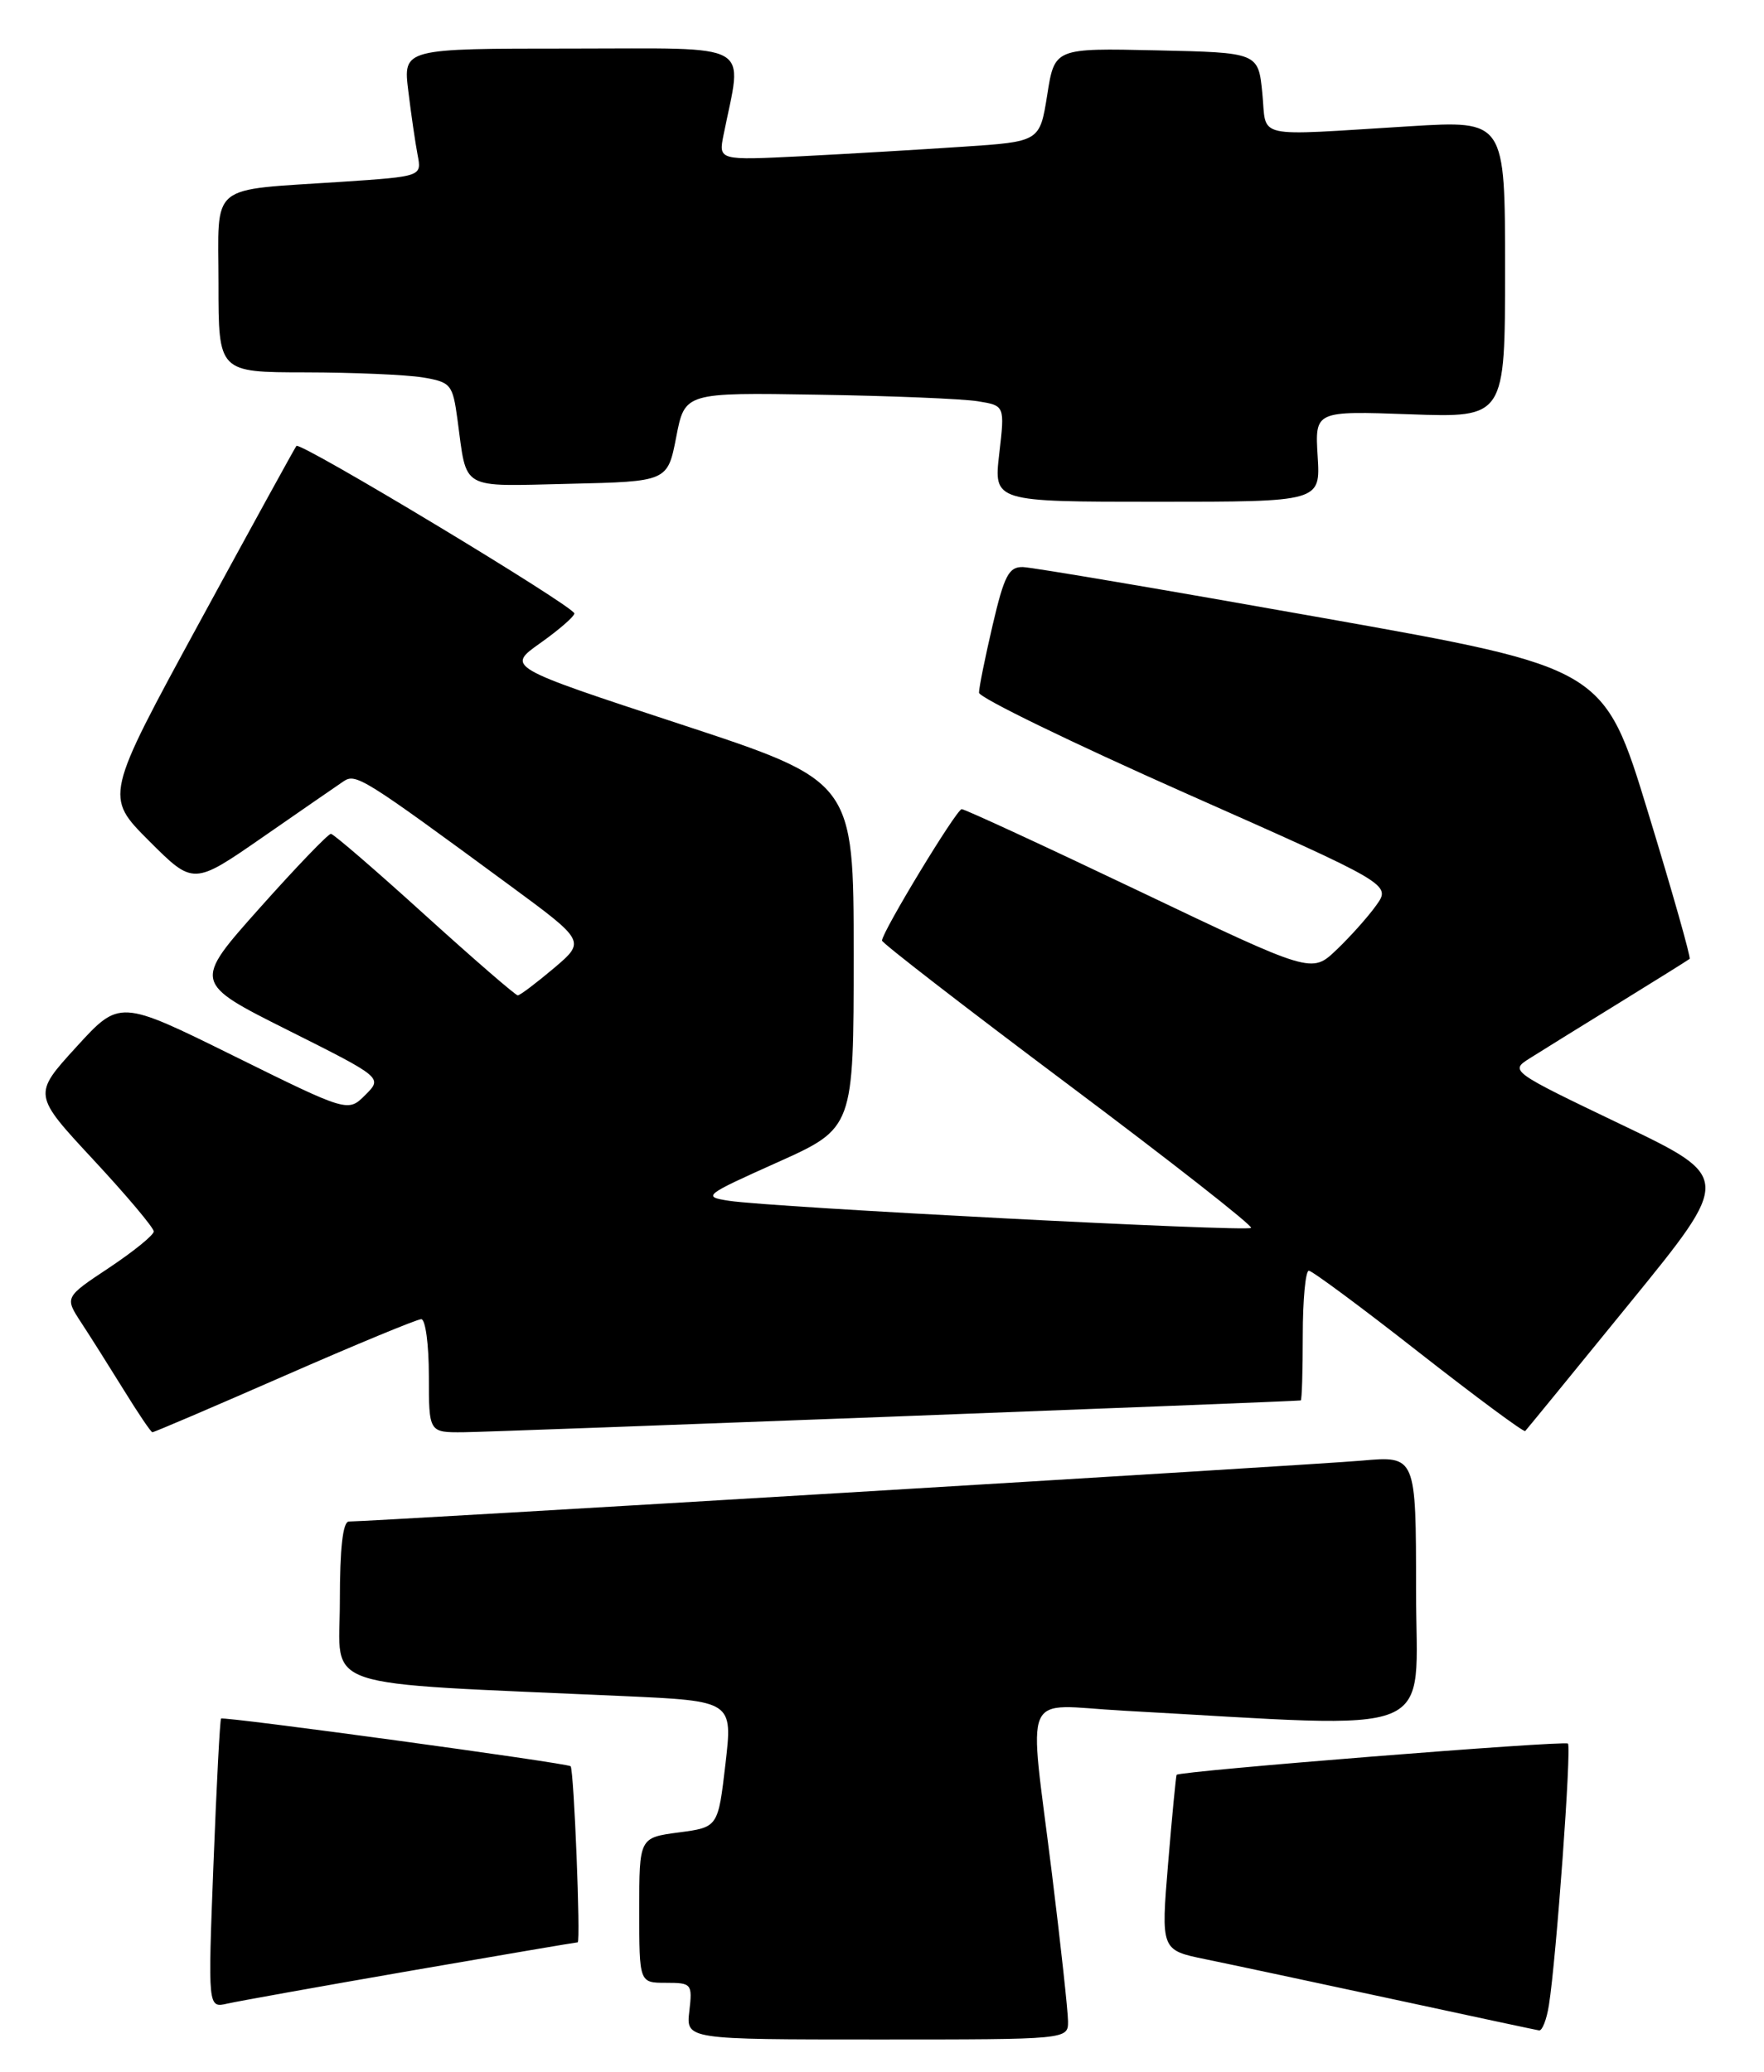 <?xml version="1.0" encoding="UTF-8" standalone="no"?>
<!DOCTYPE svg PUBLIC "-//W3C//DTD SVG 1.1//EN" "http://www.w3.org/Graphics/SVG/1.1/DTD/svg11.dtd" >
<svg xmlns="http://www.w3.org/2000/svg" xmlns:xlink="http://www.w3.org/1999/xlink" version="1.1" viewBox="0 0 218 256">
 <g >
 <path fill="currentColor"
d=" M 131.99 249.75 C 131.98 248.51 131.09 240.30 130.00 231.50 C 127.12 208.20 126.04 210.67 138.75 211.37 C 178.70 213.56 175.00 215.07 175.00 196.54 C 175.00 179.88 175.00 179.88 168.25 180.48 C 162.29 181.01 45.96 188.00 43.12 188.00 C 42.37 188.00 42.00 191.27 42.00 197.89 C 42.00 208.97 38.58 207.83 77.03 209.57 C 90.56 210.18 90.56 210.18 89.65 217.98 C 88.74 225.78 88.74 225.78 83.87 226.42 C 79.00 227.07 79.00 227.07 79.00 236.03 C 79.00 245.00 79.00 245.00 82.30 245.00 C 85.48 245.00 85.58 245.12 85.19 248.50 C 84.78 252.00 84.78 252.00 108.39 252.00 C 132.00 252.00 132.00 252.00 131.99 249.75 Z  M 191.42 247.75 C 192.33 242.05 194.23 215.89 193.77 215.44 C 193.37 215.04 145.78 218.83 145.41 219.30 C 145.33 219.41 144.85 224.33 144.36 230.23 C 143.47 240.96 143.47 240.96 148.99 242.09 C 152.02 242.71 162.38 244.92 172.00 246.99 C 181.62 249.07 189.82 250.82 190.20 250.88 C 190.59 250.95 191.14 249.54 191.42 247.75 Z  M 50.74 243.51 C 61.88 241.58 71.17 240.00 71.39 240.00 C 71.78 240.00 70.93 218.74 70.52 218.24 C 70.21 217.86 27.61 212.05 27.32 212.35 C 27.18 212.48 26.76 220.59 26.38 230.36 C 25.69 248.12 25.69 248.12 28.09 247.57 C 29.42 247.27 39.61 245.44 50.74 243.51 Z  M 35.14 170.00 C 43.93 166.15 51.54 163.00 52.06 163.00 C 52.58 163.00 53.00 166.15 53.00 170.00 C 53.00 177.00 53.00 177.00 57.25 176.97 C 60.75 176.95 159.94 173.18 160.75 173.04 C 160.89 173.02 161.00 169.40 161.00 165.00 C 161.00 160.60 161.34 157.01 161.75 157.01 C 162.16 157.02 168.28 161.55 175.34 167.09 C 182.41 172.62 188.32 177.00 188.49 176.82 C 188.66 176.65 194.48 169.53 201.42 161.00 C 214.05 145.50 214.05 145.50 200.30 138.92 C 186.68 132.40 186.58 132.32 189.03 130.78 C 190.39 129.92 195.32 126.86 200.00 123.98 C 204.68 121.10 208.64 118.62 208.81 118.48 C 208.98 118.33 206.67 110.18 203.67 100.37 C 198.22 82.52 198.22 82.52 163.36 76.33 C 144.19 72.92 127.57 70.10 126.43 70.07 C 124.68 70.01 124.11 71.09 122.67 77.25 C 121.74 81.24 120.98 84.99 120.99 85.59 C 120.99 86.20 132.46 91.77 146.47 97.99 C 171.94 109.28 171.94 109.28 170.06 111.89 C 169.03 113.33 166.81 115.80 165.14 117.39 C 162.10 120.28 162.10 120.28 140.80 110.12 C 129.08 104.53 119.21 99.97 118.85 99.98 C 118.20 100.00 109.00 115.17 109.00 116.22 C 109.00 116.52 119.36 124.53 132.03 134.02 C 144.70 143.51 154.86 151.47 154.61 151.72 C 154.10 152.23 95.30 149.18 90.08 148.37 C 86.78 147.86 87.00 147.69 96.08 143.62 C 105.50 139.39 105.50 139.39 105.50 117.95 C 105.50 96.52 105.50 96.52 84.05 89.47 C 62.59 82.42 62.59 82.42 66.77 79.46 C 69.07 77.83 70.97 76.18 70.98 75.80 C 71.00 74.96 37.11 54.53 36.63 55.10 C 36.45 55.32 31.04 65.16 24.62 76.96 C 12.94 98.42 12.94 98.42 18.42 103.90 C 23.90 109.38 23.90 109.38 32.47 103.44 C 37.18 100.17 41.68 97.07 42.46 96.54 C 43.98 95.52 44.88 96.08 62.94 109.36 C 72.38 116.30 72.38 116.30 68.44 119.64 C 66.27 121.47 64.27 122.98 63.99 122.99 C 63.71 122.99 58.54 118.51 52.49 113.03 C 46.45 107.55 41.23 103.05 40.90 103.03 C 40.57 103.01 36.60 107.14 32.08 112.21 C 23.87 121.42 23.87 121.42 35.58 127.29 C 47.29 133.16 47.29 133.16 45.14 135.30 C 43.00 137.44 43.00 137.44 28.89 130.47 C 14.78 123.50 14.78 123.50 9.42 129.38 C 4.06 135.25 4.06 135.25 11.53 143.29 C 15.64 147.71 19.00 151.70 19.00 152.16 C 19.00 152.61 16.52 154.62 13.49 156.64 C 7.99 160.29 7.99 160.29 10.02 163.40 C 11.14 165.10 13.50 168.85 15.28 171.72 C 17.05 174.59 18.65 176.96 18.83 176.97 C 19.01 176.99 26.35 173.85 35.14 170.00 Z  M 162.84 56.38 C 162.50 50.77 162.50 50.77 174.25 51.19 C 186.00 51.61 186.00 51.61 186.00 33.24 C 186.00 14.88 186.00 14.88 174.25 15.60 C 154.56 16.80 156.58 17.26 156.00 11.50 C 155.50 6.50 155.50 6.50 142.92 6.22 C 130.33 5.94 130.33 5.94 129.42 11.72 C 128.50 17.50 128.50 17.50 119.00 18.13 C 113.78 18.48 104.84 19.01 99.14 19.30 C 88.79 19.82 88.79 19.82 89.42 16.66 C 91.76 4.99 93.56 6.00 70.53 6.00 C 49.81 6.00 49.81 6.00 50.46 11.25 C 50.81 14.14 51.33 17.69 51.61 19.15 C 52.12 21.80 52.12 21.80 42.31 22.46 C 25.55 23.58 27.00 22.39 27.00 35.08 C 27.00 46.00 27.00 46.00 37.75 46.01 C 43.66 46.02 50.17 46.30 52.21 46.63 C 55.74 47.22 55.94 47.47 56.54 51.87 C 57.74 60.69 56.69 60.09 70.33 59.78 C 82.50 59.50 82.50 59.50 83.57 54.00 C 84.63 48.50 84.63 48.50 101.07 48.77 C 110.10 48.91 119.00 49.28 120.84 49.58 C 124.18 50.12 124.18 50.12 123.49 56.06 C 122.80 62.00 122.80 62.00 142.99 62.00 C 163.19 62.00 163.19 62.00 162.84 56.38 Z "/>
</g>
</svg>